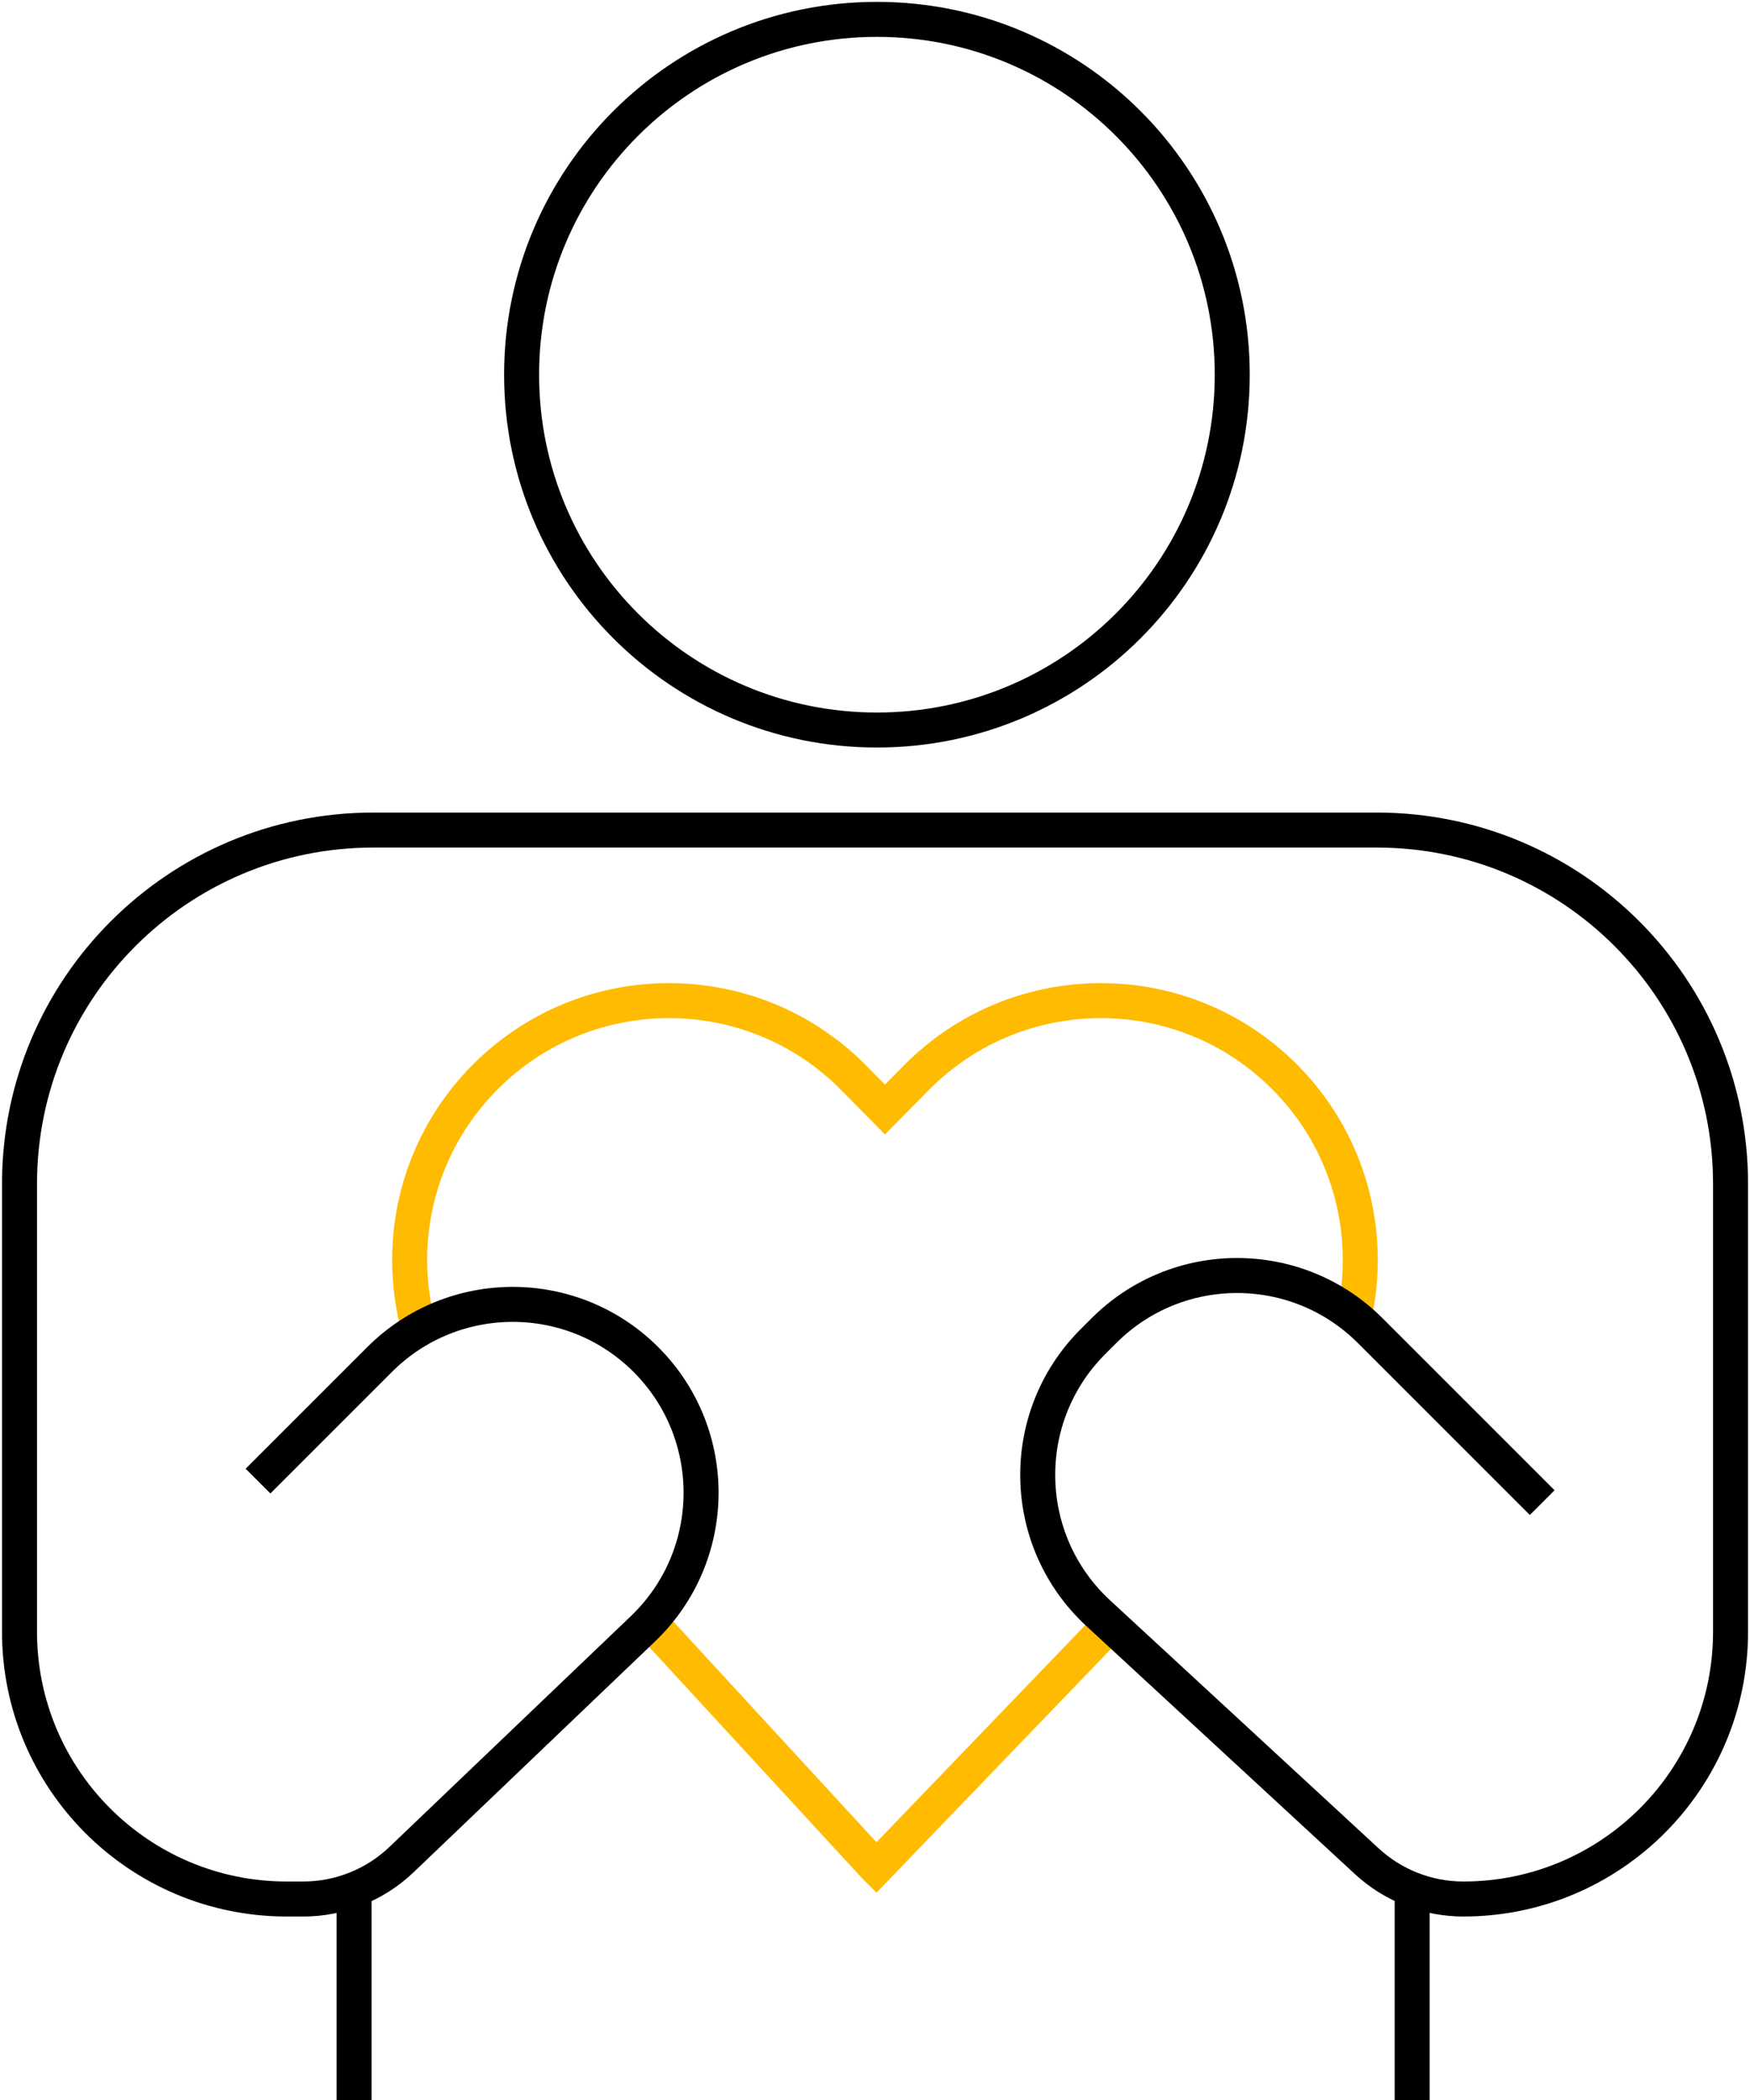 <svg width="100" height="120" viewBox="0 0 100 120" fill="none" xmlns="http://www.w3.org/2000/svg">
<path d="M23.954 75.994C23.59 74.69 23.408 73.346 23.408 72.001C23.408 68.206 24.855 64.413 27.749 61.519C33.537 55.731 42.923 55.731 48.711 61.519L50.57 63.401L52.428 61.519C58.217 55.731 67.602 55.731 73.39 61.519C76.284 64.413 77.731 68.206 77.731 72.001C77.731 73.086 77.613 74.171 77.376 75.236" stroke="#FFBB00" stroke-width="2" stroke-miterlimit="10"/>
<path d="M63.491 92.773L50.072 106.725L49.972 106.625L37.092 92.632" stroke="#FFBB00" stroke-width="2" stroke-miterlimit="10"/>
<path d="M14.744 84.634L21.69 77.688C25.892 73.486 32.706 73.486 36.909 77.688C41.179 81.959 41.1 88.905 36.736 93.078L22.944 106.263C21.431 107.707 19.419 108.515 17.328 108.515H16.384C7.952 108.515 1.115 101.678 1.115 93.246V67.647C1.115 56.483 10.166 47.432 21.33 47.432H78.672C89.837 47.432 98.888 56.483 98.888 67.647V93.246C98.888 101.678 92.051 108.515 83.619 108.515C81.576 108.515 79.605 107.744 78.104 106.358L62.757 92.183C58.268 88.038 58.13 80.989 62.45 76.669L63.081 76.038C67.283 71.836 74.097 71.836 78.299 76.038L88.126 85.865" stroke="black" stroke-width="2" stroke-miterlimit="10"/>
<path d="M50.11 41.716C61.323 41.716 70.414 32.626 70.414 21.412C70.414 10.198 61.323 1.107 50.11 1.107C38.896 1.107 29.806 10.198 29.806 21.412C29.806 32.626 38.896 41.716 50.11 41.716Z" stroke="black" stroke-width="2" stroke-miterlimit="10"/>
<path d="M20.232 107.976V120" stroke="black" stroke-width="2" stroke-miterlimit="10"/>
<path d="M80.695 107.976V120" stroke="black" stroke-width="2" stroke-miterlimit="10"/>
</svg>
